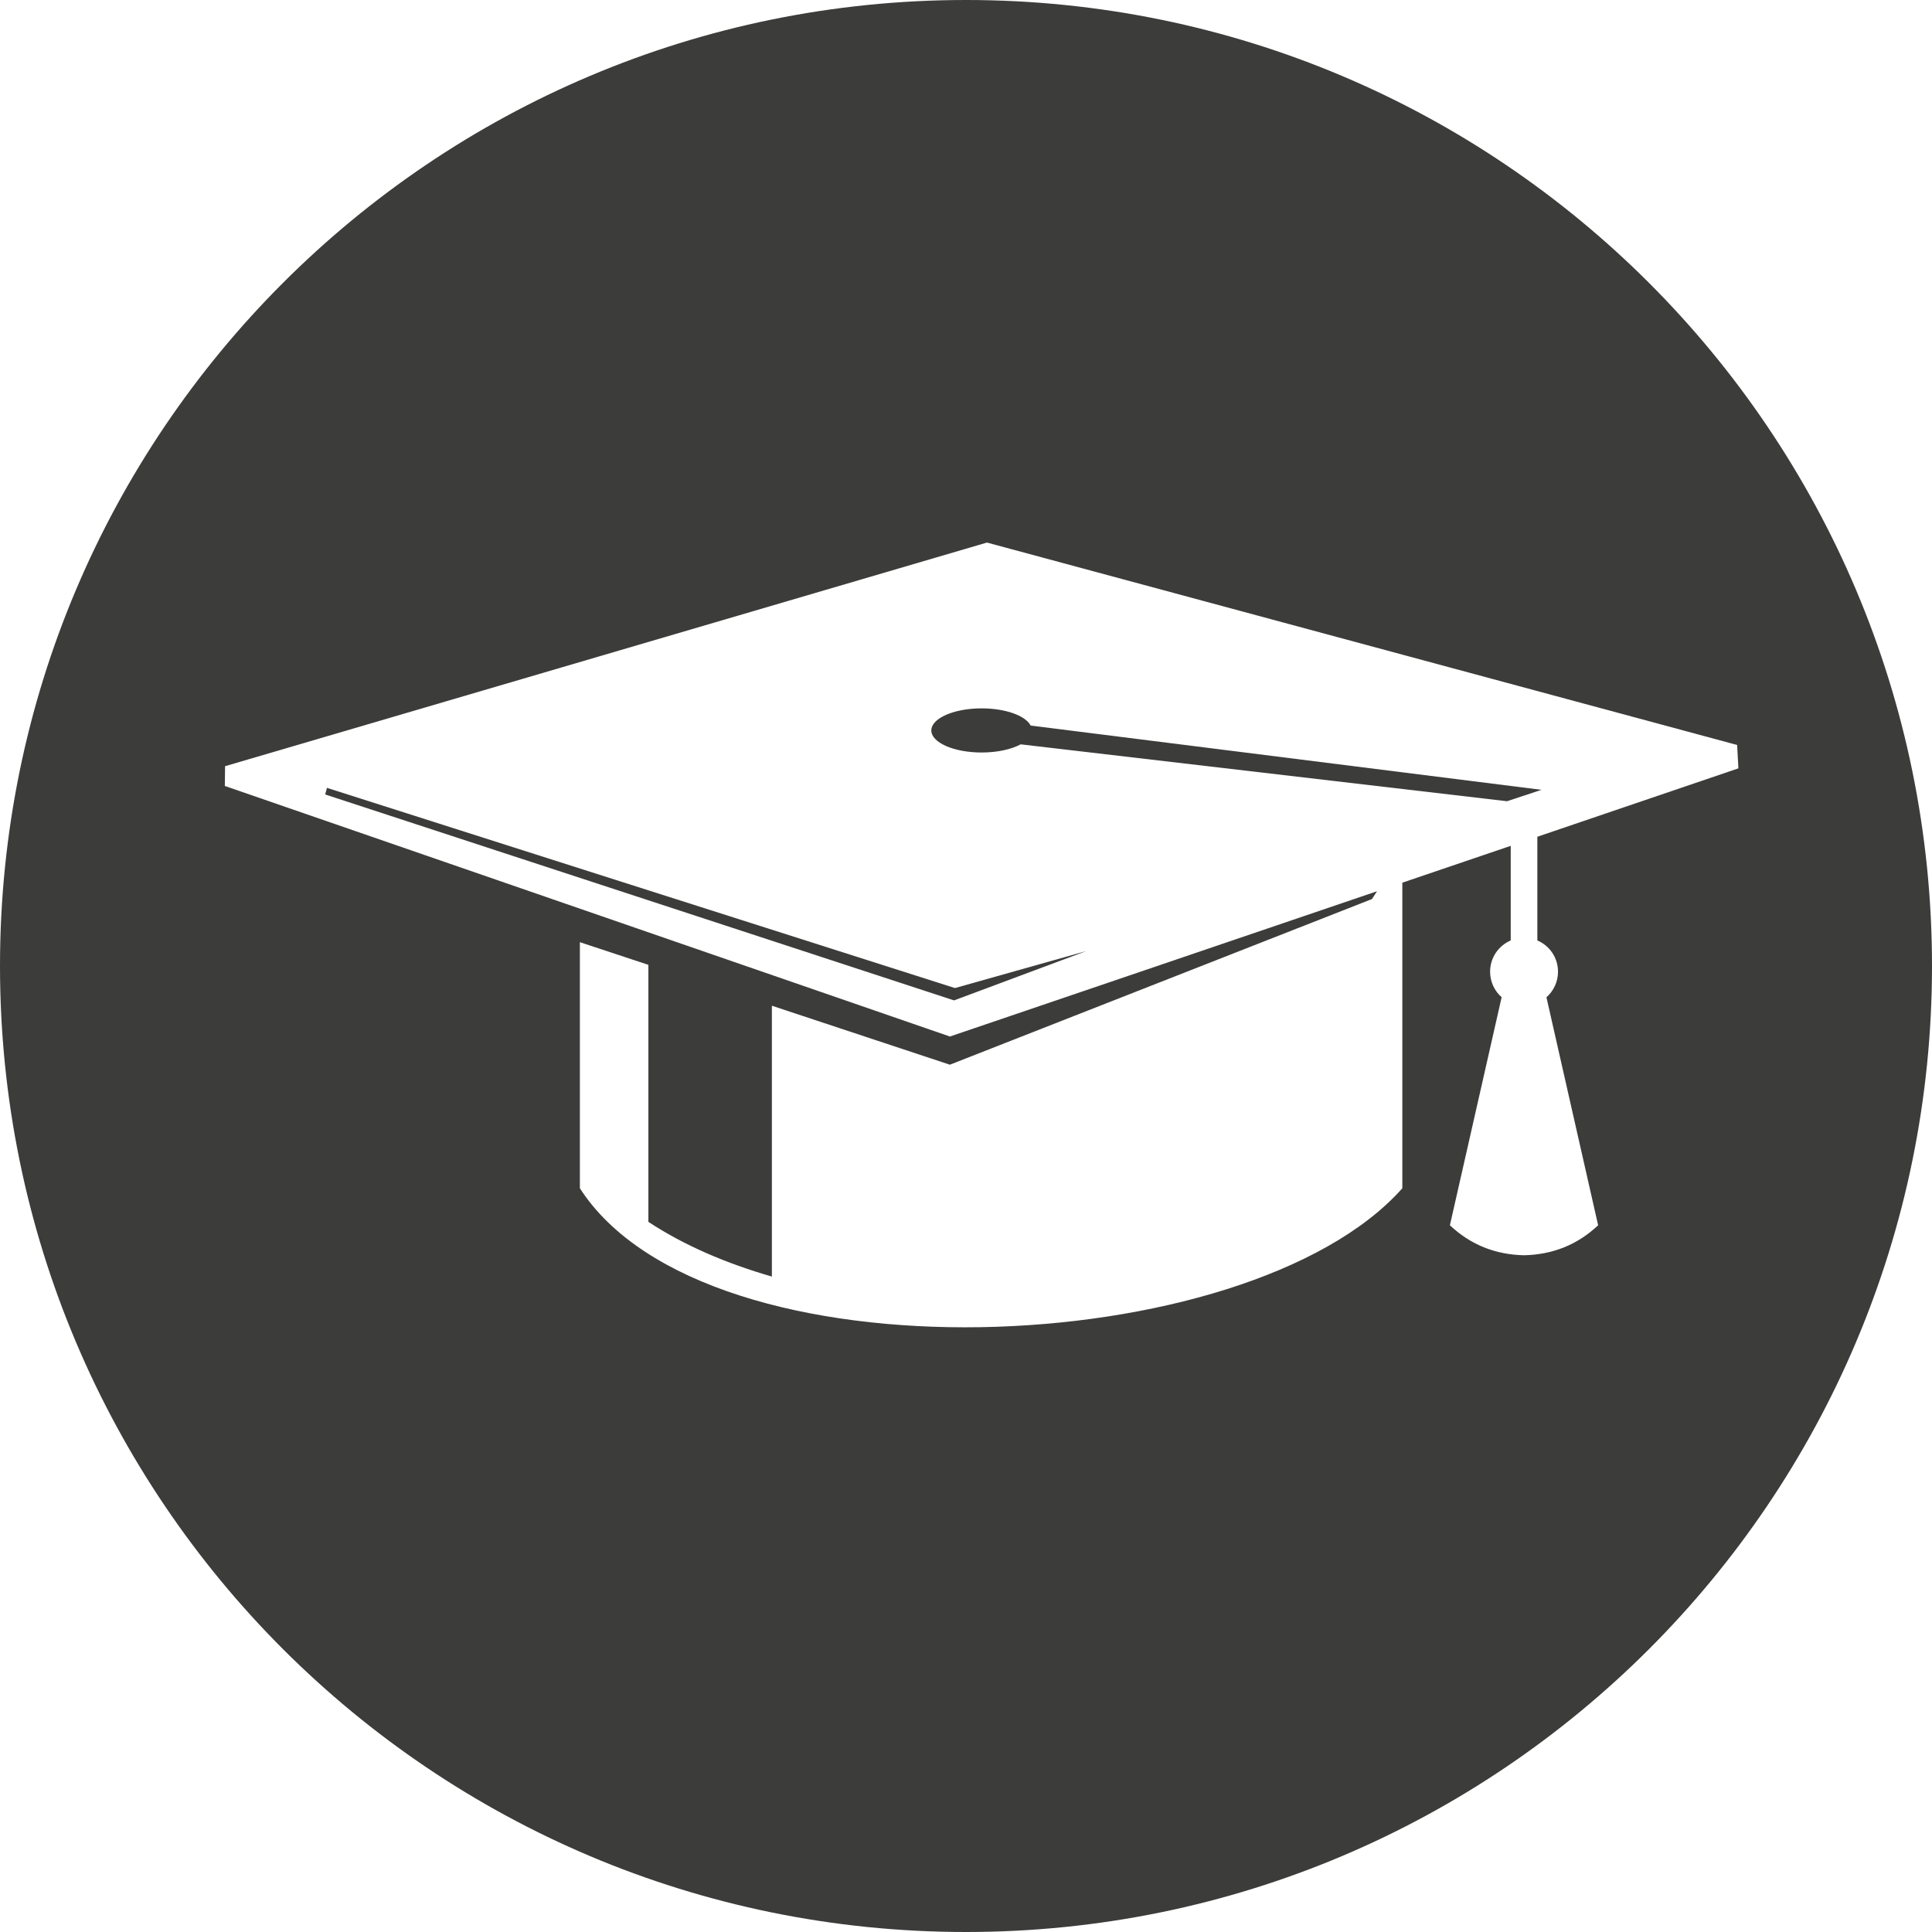 <?xml version="1.0" encoding="utf-8"?>
<!-- Generator: Adobe Illustrator 16.0.3, SVG Export Plug-In . SVG Version: 6.00 Build 0)  -->
<!DOCTYPE svg PUBLIC "-//W3C//DTD SVG 1.1//EN" "http://www.w3.org/Graphics/SVG/1.1/DTD/svg11.dtd">
<svg version="1.1" id="Ebene_1" xmlns="http://www.w3.org/2000/svg" xmlns:xlink="http://www.w3.org/1999/xlink" x="0px" y="0px"
	 width="48.25px" height="48.25px" viewBox="0 0 48.25 48.25" enable-background="new 0 0 48.25 48.25" xml:space="preserve">
<g>
	<polygon fill-rule="evenodd" clip-rule="evenodd" fill="#3C3C3B" points="8.165,19.676 8.121,19.841 23.826,24.984 27.131,23.751 
		23.849,24.676 	"/>
	<path fill-rule="evenodd" clip-rule="evenodd" fill="#3C3C3B" d="M25.74,18.12c-0.127-0.246-0.627-0.429-1.225-0.429
		c-0.693,0-1.256,0.247-1.256,0.551s0.563,0.551,1.256,0.551c0.395,0,0.745-0.08,0.976-0.204l12.146,1.421l0.86-0.285L25.74,18.12z"
		/>
	<path fill-rule="evenodd" clip-rule="evenodd" fill="#3C3C3B" d="M24.125,0C10.801,0,0,10.801,0,24.125
		C0,37.449,10.801,48.25,24.125,48.25c13.324,0,24.125-10.801,24.125-24.125C48.25,10.801,37.449,0,24.125,0z M38.91,24.267
		c0,0.255-0.112,0.483-0.289,0.639l1.291,5.694c-0.514,0.485-1.132,0.733-1.851,0.749c-0.719-0.016-1.337-0.264-1.851-0.749
		l1.292-5.695c-0.177-0.156-0.288-0.384-0.288-0.638c0-0.351,0.212-0.651,0.515-0.78v-2.363l-2.707,0.92v7.632
		c-3.86,4.345-17.382,4.906-20.54,0v-6.146l1.711,0.566v6.419c0.906,0.595,1.942,1.035,3.084,1.366v-6.764l4.445,1.473l10.541-4.137
		l0.127-0.195l-10.667,3.628L5.615,19.629l0.006-0.494l19.027-5.585l18.735,5.055l0.032,0.584l-5.021,1.708v2.59
		C38.698,23.616,38.91,23.916,38.91,24.267z"/>
</g>
</svg>
